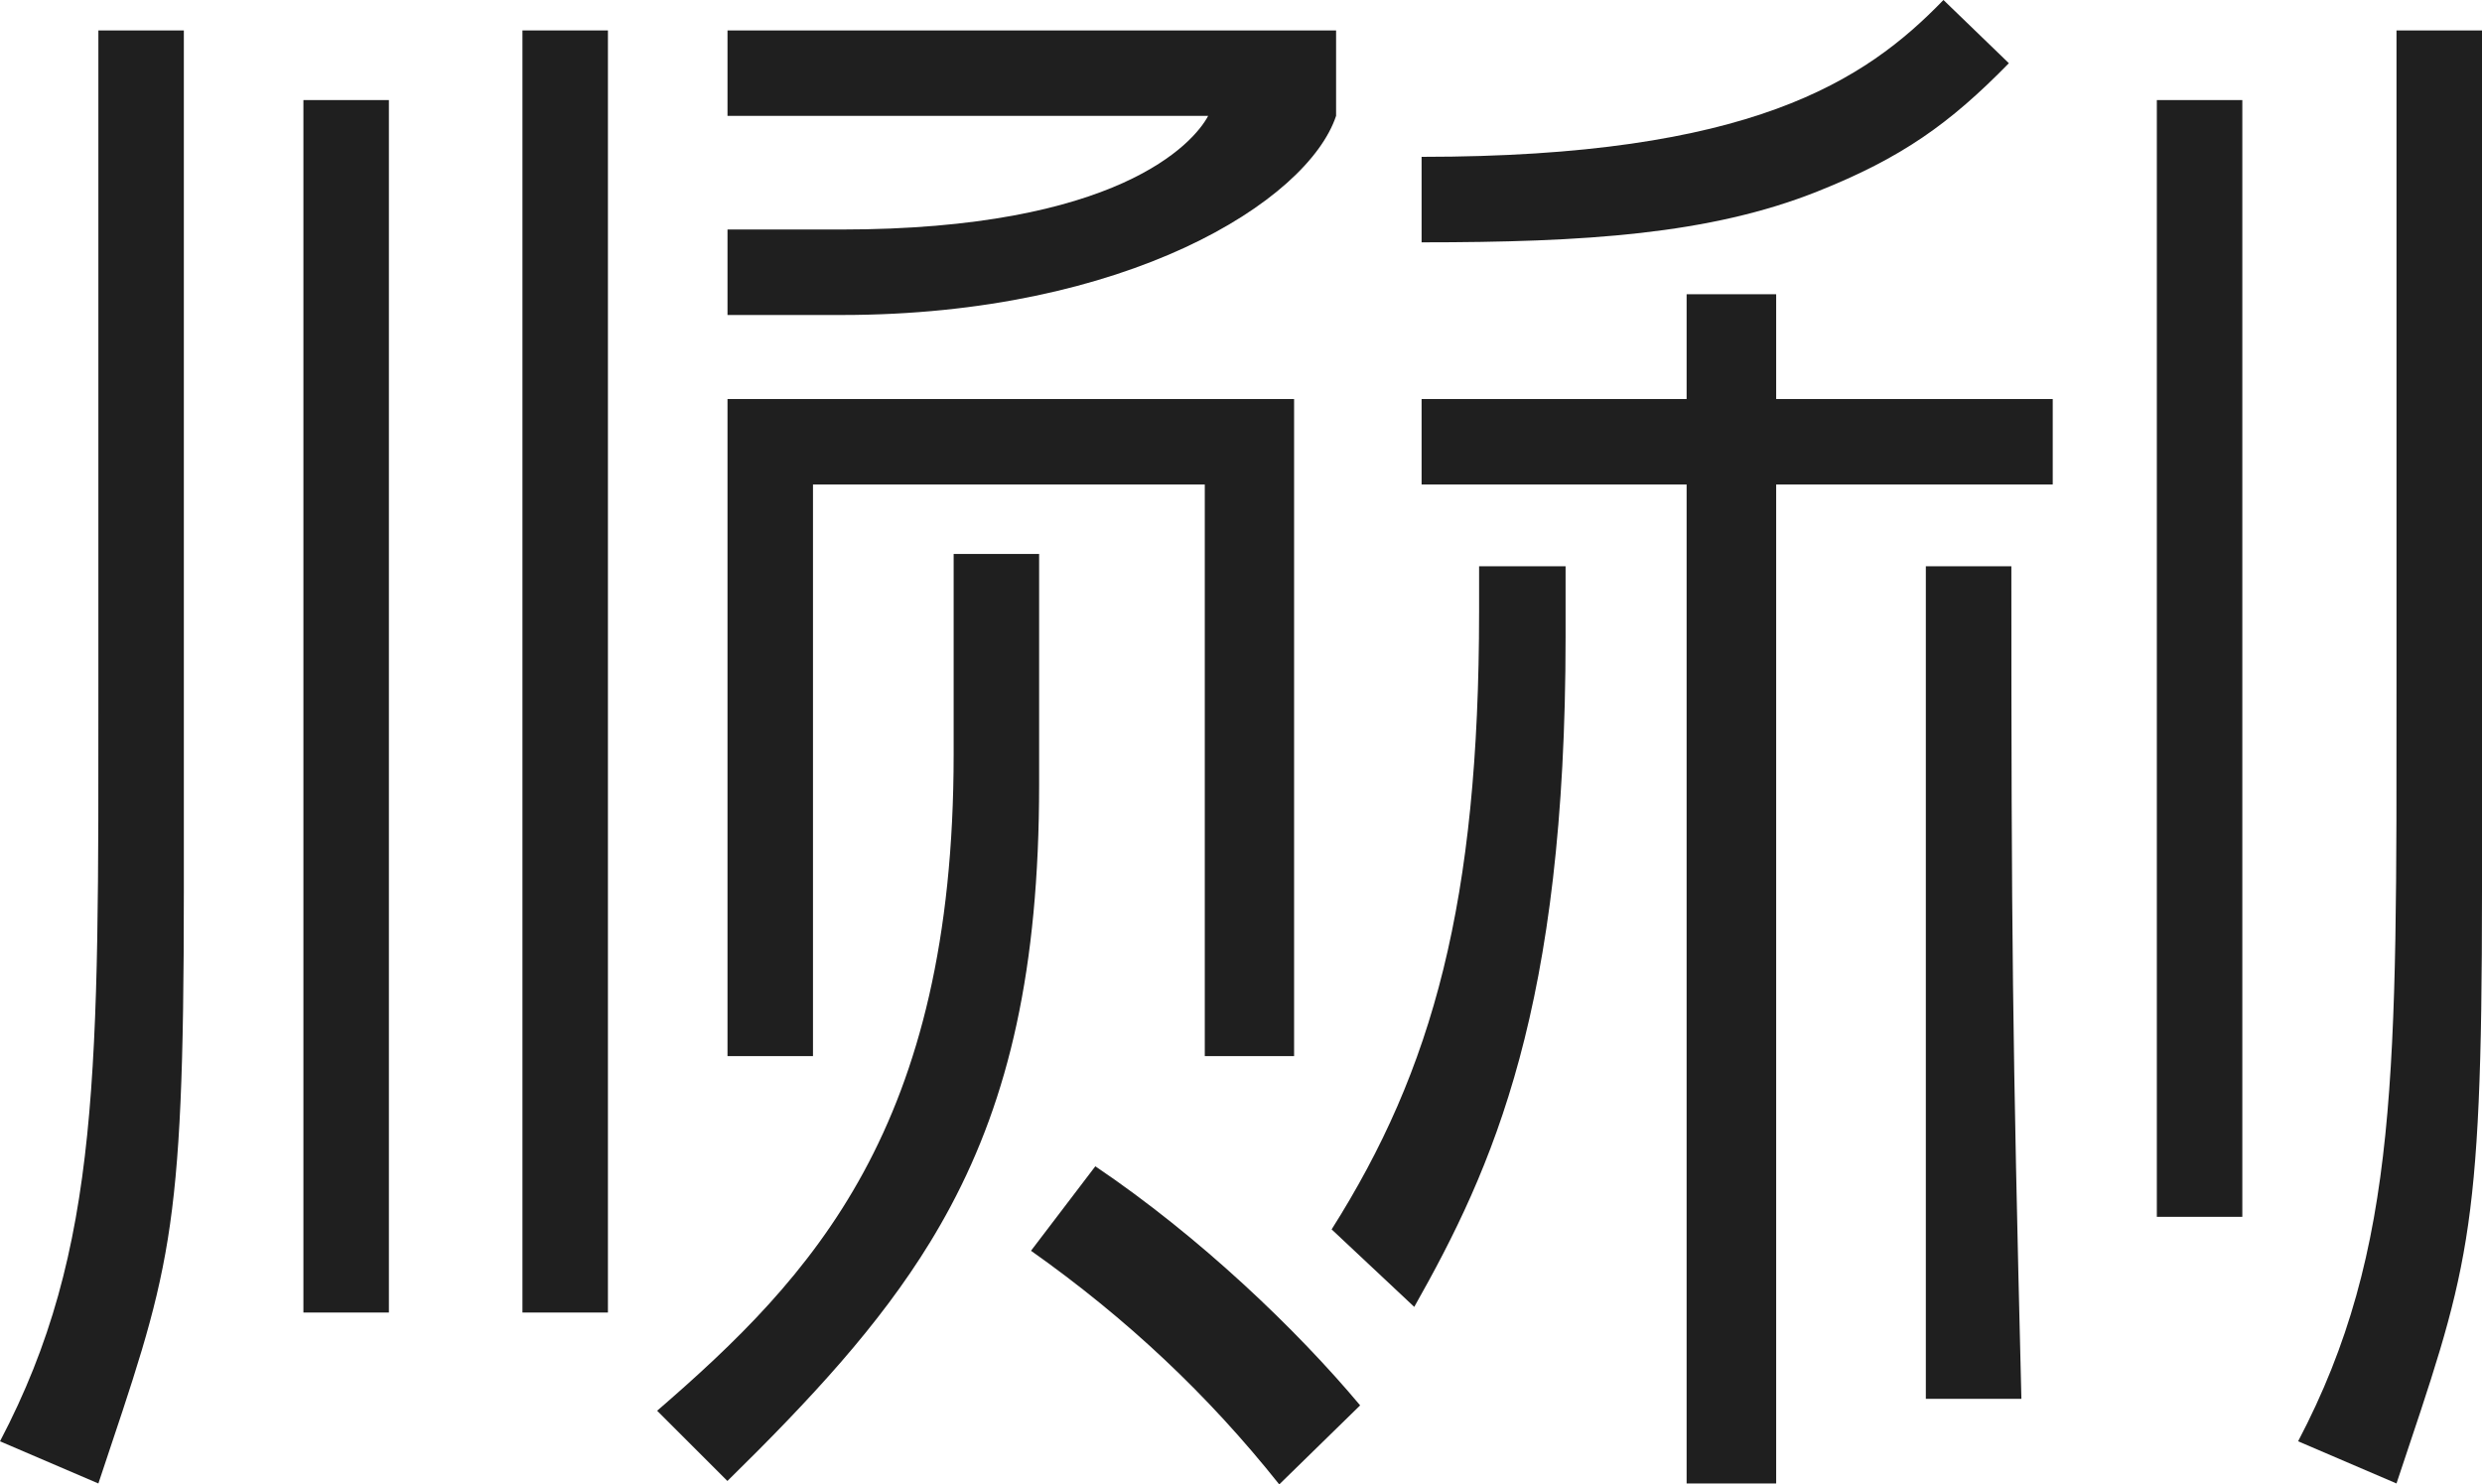 <svg xmlns="http://www.w3.org/2000/svg" viewBox="0 0 1135.27 679.08"><defs><style>.cls-1{fill:#1f1f1f;}</style></defs><title>资源 6</title><g id="图层_2" data-name="图层 2"><g id="图层_1-2" data-name="图层 1"><polygon class="cls-1" points="812.42 171.17 812.42 134.61 771.46 134.61 771.46 171.17 771.46 182.54 766.34 182.54 650.24 182.54 650.24 221.65 766.34 221.65 771.46 221.65 771.46 678.65 812.42 678.65 812.42 221.65 938.92 221.65 938.92 182.54 812.42 182.54 812.42 171.17"/><path class="cls-1" d="M880.88,259.06V639.92h43.71C920.48,473.84,920,427.59,920,259.06Z"/><rect class="cls-1" x="986.54" y="45.78" width="39.1" height="510.89"/><path class="cls-1" d="M918.86,28.92,888.94,0c-35.87,37.1-88.17,71.75-238.7,71.75v39.11c74.8,0,131.86-3.68,181-23.25C870,72.17,891.83,56.54,918.86,28.92Z"/><path class="cls-1" d="M1096.16,13.92v300c0,174.86,1.39,257.06-45,345.43l45,19.29c32.59-97.68,39.11-110.41,39.11-270.56V13.92Z"/><path class="cls-1" d="M501,533.55l-29.42,38.64c43.66,30.87,80.89,65.79,113.55,106.89l37-36.16C593.16,608.32,548.75,565.75,501,533.55Z"/><rect class="cls-1" x="138.78" y="45.78" width="39.1" height="554.67"/><rect class="cls-1" x="238.97" y="13.92" width="39.1" height="586.53"/><path class="cls-1" d="M475.3,253.42H436.2v91.73c0,170.69-64.68,238.86-135.62,300.23l32.14,32.13c38.3-37.6,69.45-71.22,92.76-109.32q4.93-8.07,9.4-16.43c26.48-49.67,40.42-108.33,40.42-192.84Z"/><polygon class="cls-1" points="371.86 221.65 551.07 221.65 551.07 483.14 591.92 483.14 591.92 221.65 591.92 202.09 591.92 182.54 332.76 182.54 332.76 189.91 332.76 221.65 332.76 483.14 371.86 483.14 371.86 221.65"/><path class="cls-1" d="M611.13,53V13.92H332.76V53H552.62c-6.62,12.49-41.25,52-168,52H332.76v39.1h52.13C515.23,144.13,598.1,92.12,611.13,53Z"/><path class="cls-1" d="M45,313.93C45,488.79,46.37,571,0,659.36l45,19.29C77.57,581,84.09,568.24,84.09,408.09V13.92H45Z"/><path class="cls-1" d="M676.54,279.72c0,132.92-21.16,209.53-67.45,282.69l37.79,35.46c36-63.67,69.22-137,69.22-306.5V259.06H676.54Z"/></g></g></svg>